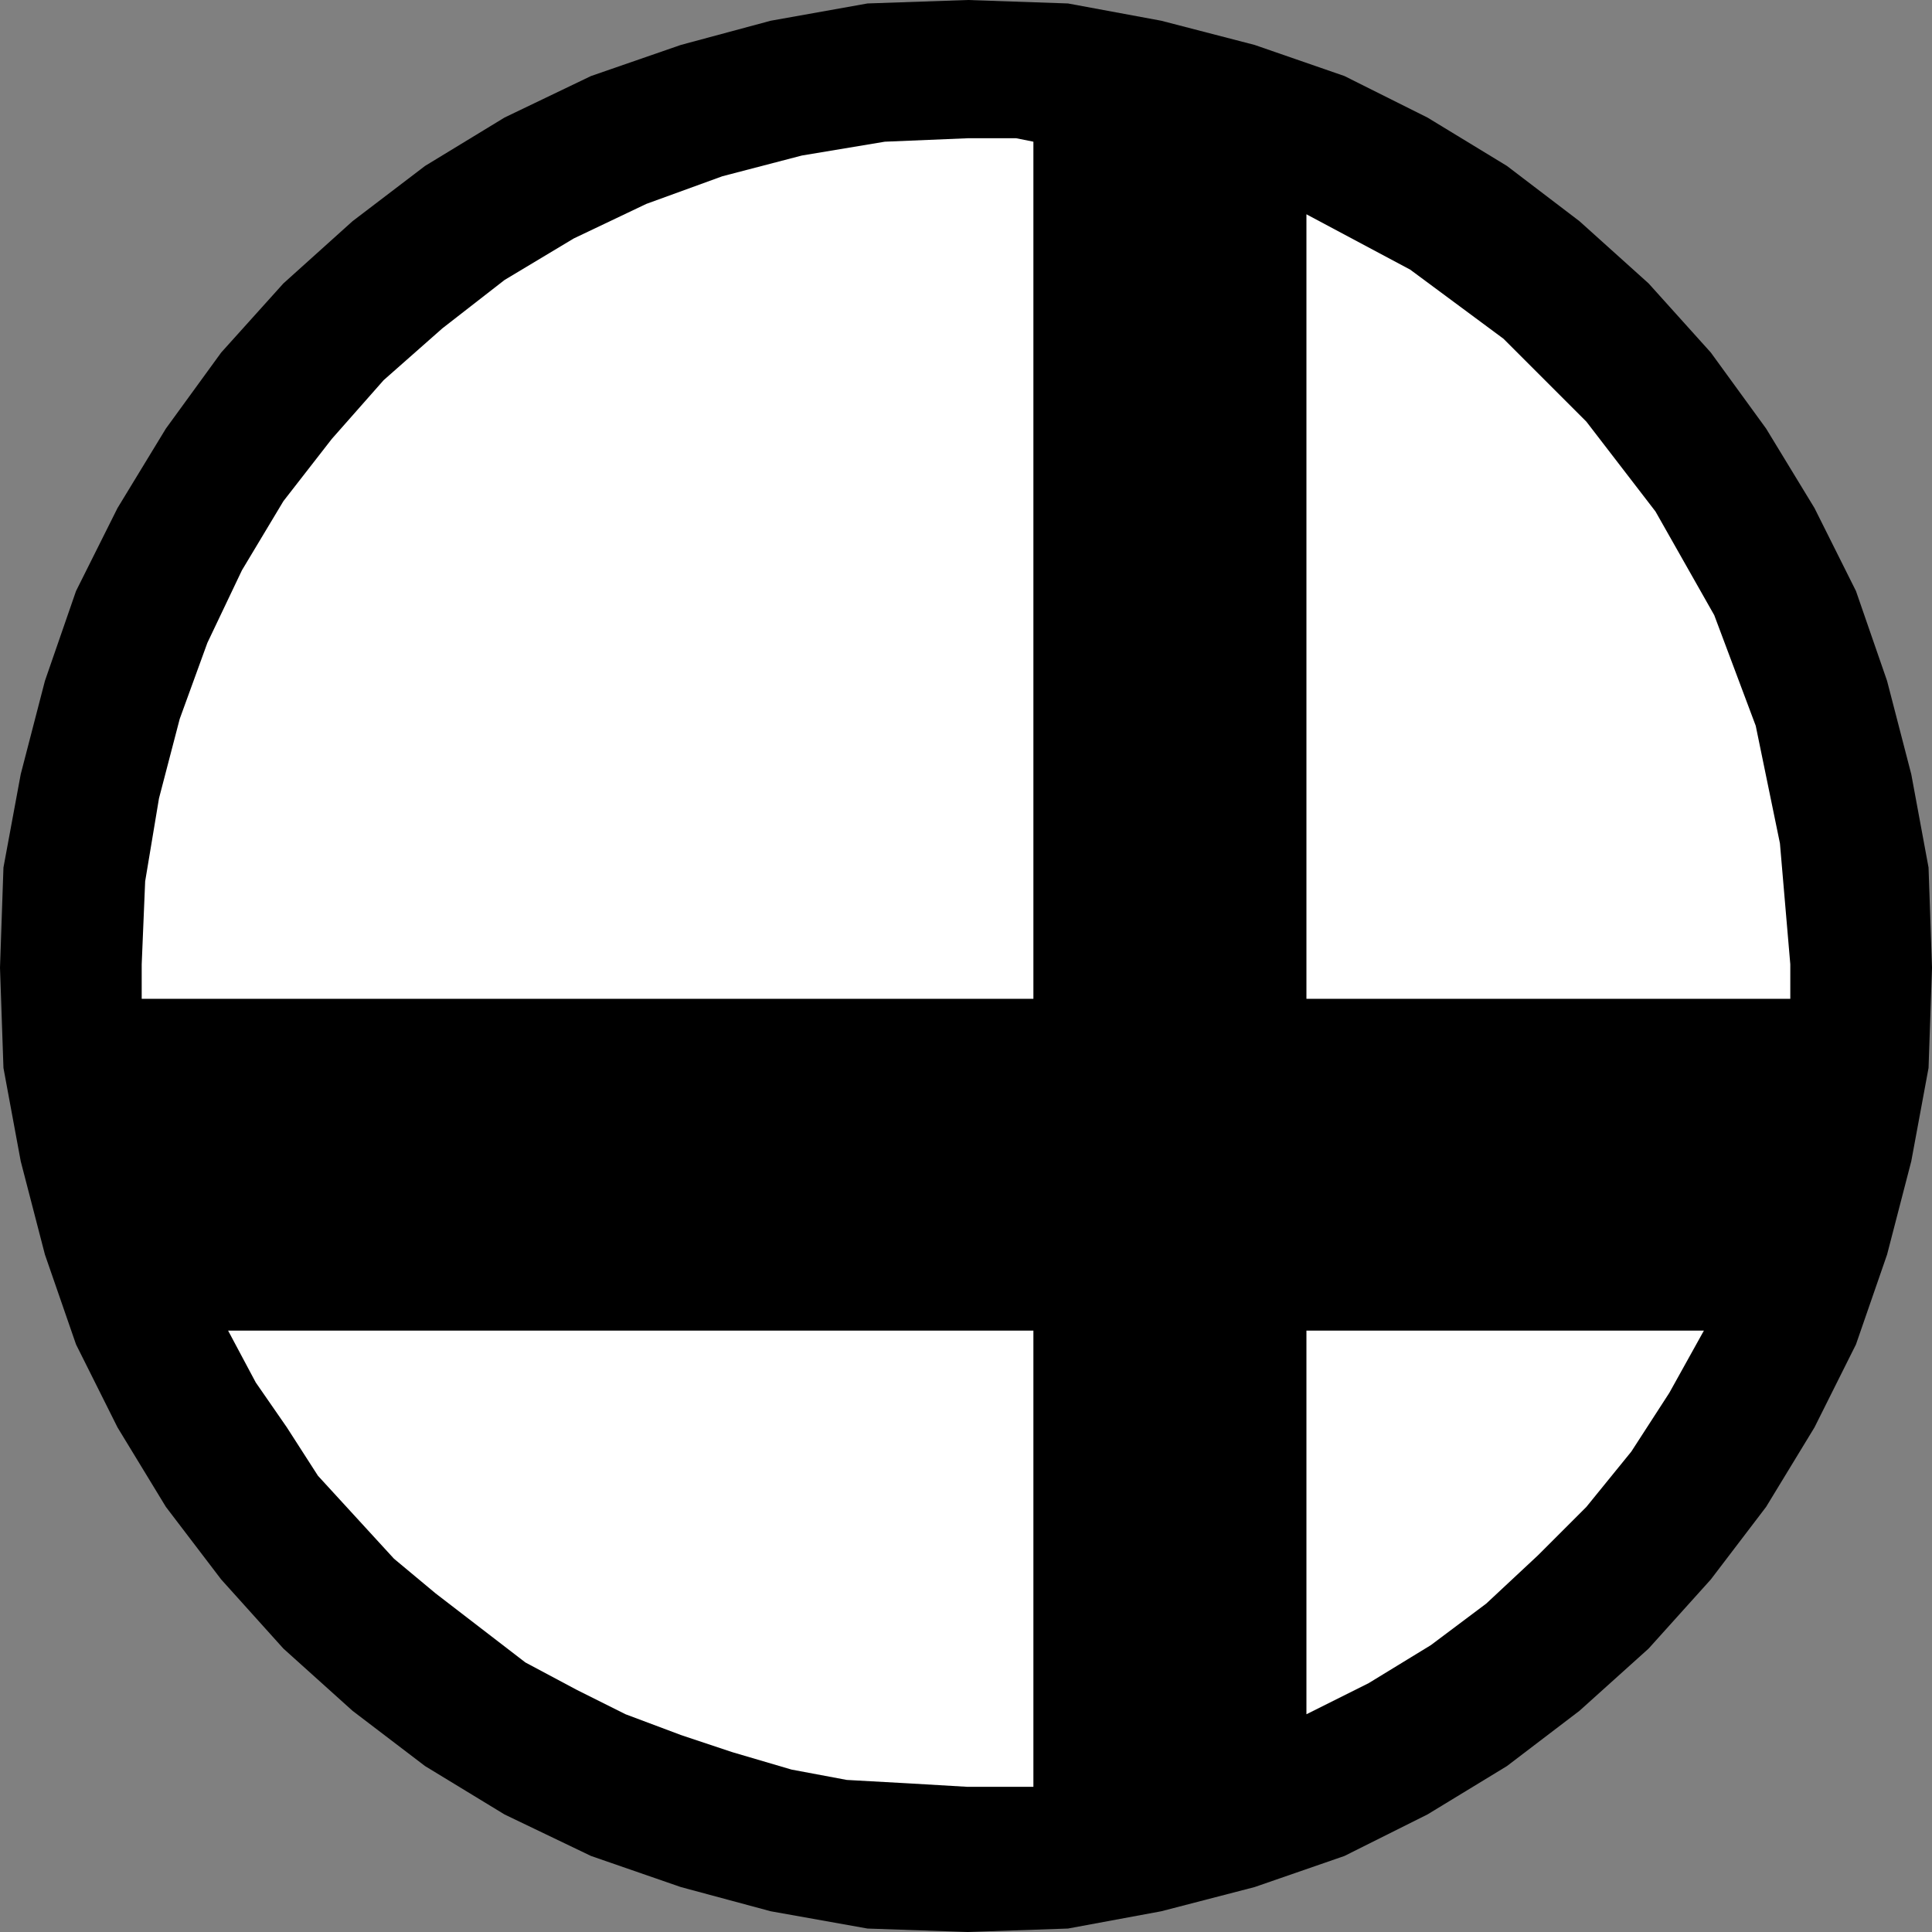 <?xml version="1.0" encoding="UTF-8" standalone="no"?>
<!DOCTYPE svg PUBLIC "-//W3C//DTD SVG 1.0//EN" "http://www.w3.org/TR/2001/REC-SVG-20010904/DTD/svg10.dtd">
<svg xmlns="http://www.w3.org/2000/svg" xmlns:xlink="http://www.w3.org/1999/xlink" fill-rule="evenodd" height="0.559in" preserveAspectRatio="none" stroke-linecap="round" viewBox="0 0 559 559" width="0.559in">
<rect x="0" y="0" width="559" height="559" fill="#808080" stroke="none"/>
<style type="text/css">
.brush0 { fill: rgb(255,255,255); }
.pen0 { stroke: rgb(0,0,0); stroke-width: 1; stroke-linejoin: round; }
.brush1 { fill: none; }
.pen1 { stroke: none; }
.brush2 { fill: rgb(0,0,0); }
</style>
<g>
<polygon class="pen1 brush2" points="280,559 309,558 336,553 363,546 389,537 413,525 436,511 457,495 477,477 495,457 511,436 525,413 537,389 546,363 553,336 558,309 559,280 558,251 553,224 546,197 537,171 525,147 511,124 495,102 477,82 457,64 436,48 413,34 389,22 363,13 336,6 309,1 280,0 251,1 223,6 197,13 171,22 146,34 123,48 102,64 82,82 64,102 48,124 34,147 22,171 13,197 6,224 1,251 0,280 1,309 6,336 13,363 22,389 34,413 48,436 64,457 82,477 102,495 123,511 146,525 171,537 197,546 223,553 251,558 280,559"/>
<polygon class="pen1 brush0" points="299,289 299,41 294,40 290,40 285,40 280,40 256,41 232,45 209,51 187,59 166,69 146,81 128,95 111,110 96,127 82,145 70,165 60,186 52,208 46,231 42,255 41,279 41,282 41,284 41,287 41,289 299,289"/>
<polygon class="pen1 brush0" points="378,289 518,289 518,287 518,284 518,282 518,279 515,244 508,210 496,178 479,148 459,122 435,98 408,78 378,62 378,289"/>
<polygon class="pen1 brush0" points="299,385 66,385 74,400 83,413 92,427 103,439 114,451 126,461 139,471 152,481 167,489 181,496 197,502 212,507 229,512 245,515 263,516 280,517 285,517 290,517 294,517 299,517 299,385"/>
<polygon class="pen1 brush0" points="378,385 378,496 396,487 414,476 430,464 445,450 459,436 472,420 483,403 493,385 378,385"/>
</g>
</svg>
